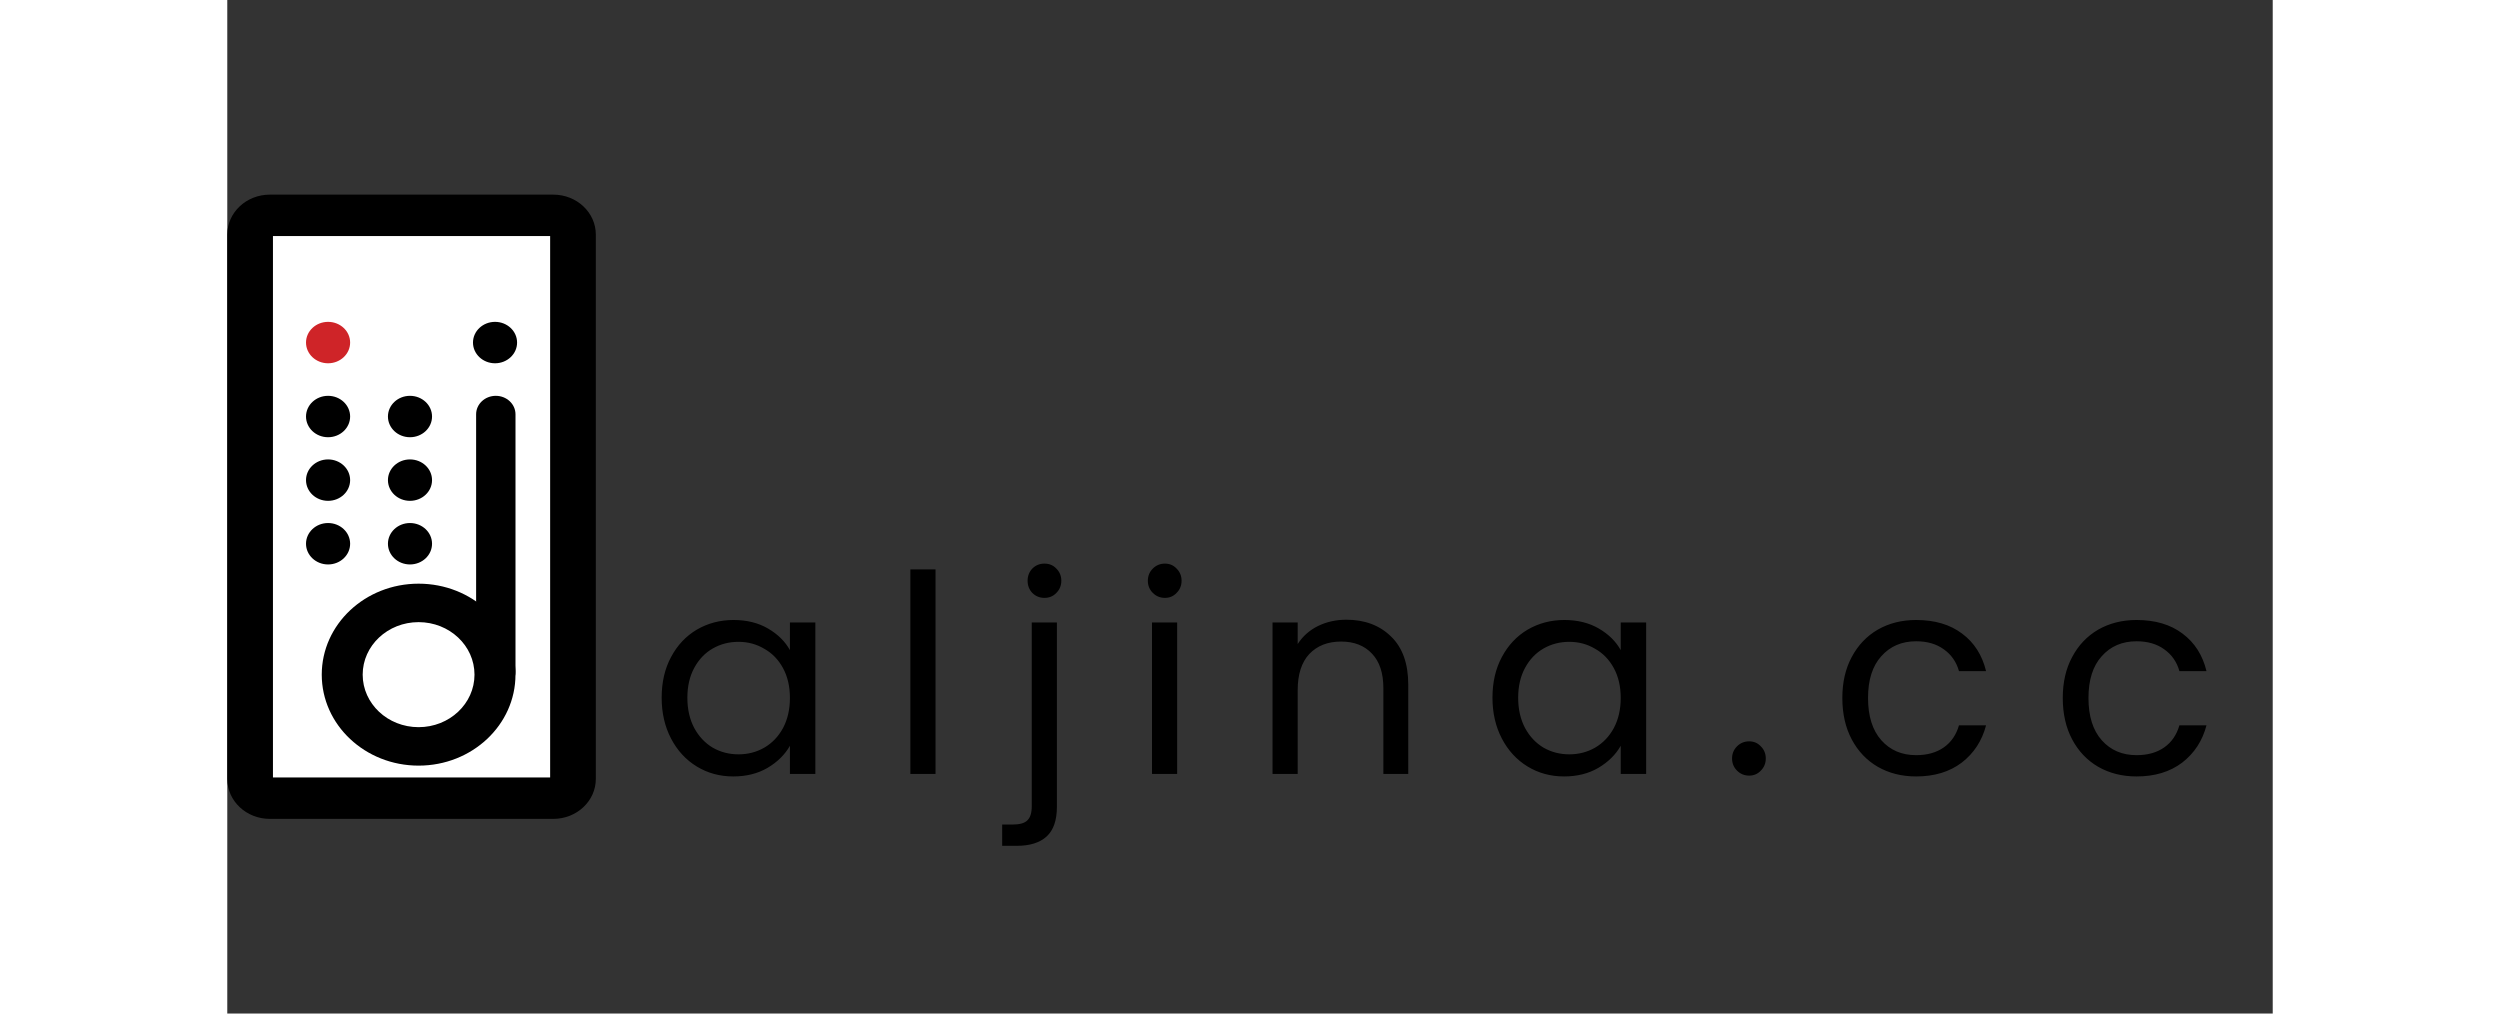 <svg width="111" height="45" viewBox="0 0 111 55" fill="none" xmlns="http://www.w3.org/2000/svg">
<rect x="0" y="0" width="111" height="55" fill="#333333" stroke="none"/>
<g clip-path="url(#clip0)">
<path d="M17.692 10.562H2.308C1.033 10.562 0 11.533 0 12.73V42.27C0 43.467 1.033 44.438 2.308 44.438H17.692C18.967 44.438 20 43.467 20 42.27V12.73C20 11.533 18.967 10.562 17.692 10.562Z" fill="black"/>
<path d="M17.521 12.81H2.479V42.19H17.521V12.81Z" fill="white"/>
<path d="M5.47 19.714C6.131 19.714 6.667 19.21 6.667 18.59C6.667 17.969 6.131 17.466 5.47 17.466C4.809 17.466 4.273 17.969 4.273 18.59C4.273 19.21 4.809 19.714 5.47 19.714Z" fill="#CF2428"/>
<path d="M5.47 23.727C6.131 23.727 6.667 23.224 6.667 22.603C6.667 21.983 6.131 21.48 5.47 21.48C4.809 21.48 4.273 21.983 4.273 22.603C4.273 23.224 4.809 23.727 5.47 23.727Z" fill="black"/>
<path d="M5.47 27.179C6.131 27.179 6.667 26.676 6.667 26.055C6.667 25.434 6.131 24.931 5.47 24.931C4.809 24.931 4.273 25.434 4.273 26.055C4.273 26.676 4.809 27.179 5.47 27.179Z" fill="black"/>
<path d="M5.47 30.631C6.131 30.631 6.667 30.128 6.667 29.507C6.667 28.886 6.131 28.383 5.47 28.383C4.809 28.383 4.273 28.886 4.273 29.507C4.273 30.128 4.809 30.631 5.47 30.631Z" fill="black"/>
<path d="M9.915 30.631C10.576 30.631 11.112 30.128 11.112 29.507C11.112 28.886 10.576 28.383 9.915 28.383C9.254 28.383 8.719 28.886 8.719 29.507C8.719 30.128 9.254 30.631 9.915 30.631Z" fill="black"/>
<path d="M9.915 27.179C10.576 27.179 11.112 26.676 11.112 26.055C11.112 25.434 10.576 24.931 9.915 24.931C9.254 24.931 8.719 25.434 8.719 26.055C8.719 26.676 9.254 27.179 9.915 27.179Z" fill="black"/>
<path d="M9.915 23.727C10.576 23.727 11.112 23.224 11.112 22.603C11.112 21.983 10.576 21.48 9.915 21.48C9.254 21.48 8.719 21.983 8.719 22.603C8.719 23.224 9.254 23.727 9.915 23.727Z" fill="black"/>
<path d="M14.531 19.714C15.191 19.714 15.727 19.21 15.727 18.59C15.727 17.969 15.191 17.466 14.531 17.466C13.87 17.466 13.334 17.969 13.334 18.59C13.334 19.21 13.87 19.714 14.531 19.714Z" fill="black"/>
<path d="M15.641 22.483C15.641 21.929 15.162 21.48 14.572 21.48C13.982 21.48 13.504 21.929 13.504 22.483V36.45C13.504 37.005 13.982 37.454 14.572 37.454C15.162 37.454 15.641 37.005 15.641 36.45V22.483Z" fill="black"/>
<path fill-rule="evenodd" clip-rule="evenodd" d="M10.383 41.548C13.286 41.548 15.64 39.337 15.64 36.611C15.64 33.885 13.286 31.674 10.383 31.674C7.48 31.674 5.127 33.885 5.127 36.611C5.127 39.337 7.48 41.548 10.383 41.548ZM10.382 39.461C12.058 39.461 13.416 38.185 13.416 36.611C13.416 35.037 12.058 33.761 10.382 33.761C8.707 33.761 7.348 35.037 7.348 36.611C7.348 38.185 8.707 39.461 10.382 39.461Z" fill="black"/>
</g>
<path d="M23.573 37.86C23.573 37.02 23.743 36.285 24.083 35.655C24.423 35.015 24.888 34.52 25.478 34.17C26.078 33.82 26.743 33.645 27.473 33.645C28.193 33.645 28.818 33.8 29.348 34.11C29.878 34.42 30.273 34.81 30.533 35.28V33.78H31.913V42H30.533V40.47C30.263 40.95 29.858 41.35 29.318 41.67C28.788 41.98 28.168 42.135 27.458 42.135C26.728 42.135 26.068 41.955 25.478 41.595C24.888 41.235 24.423 40.73 24.083 40.08C23.743 39.43 23.573 38.69 23.573 37.86ZM30.533 37.875C30.533 37.255 30.408 36.715 30.158 36.255C29.908 35.795 29.568 35.445 29.138 35.205C28.718 34.955 28.253 34.83 27.743 34.83C27.233 34.83 26.768 34.95 26.348 35.19C25.928 35.43 25.593 35.78 25.343 36.24C25.093 36.7 24.968 37.24 24.968 37.86C24.968 38.49 25.093 39.04 25.343 39.51C25.593 39.97 25.928 40.325 26.348 40.575C26.768 40.815 27.233 40.935 27.743 40.935C28.253 40.935 28.718 40.815 29.138 40.575C29.568 40.325 29.908 39.97 30.158 39.51C30.408 39.04 30.533 38.495 30.533 37.875ZM38.435 30.9V42H37.07V30.9H38.435ZM44.346 32.445C44.086 32.445 43.866 32.355 43.686 32.175C43.516 31.995 43.431 31.775 43.431 31.515C43.431 31.255 43.516 31.035 43.686 30.855C43.866 30.675 44.086 30.585 44.346 30.585C44.606 30.585 44.821 30.675 44.991 30.855C45.171 31.035 45.261 31.255 45.261 31.515C45.261 31.775 45.171 31.995 44.991 32.175C44.821 32.355 44.606 32.445 44.346 32.445ZM45.021 43.785C45.021 44.515 44.836 45.05 44.466 45.39C44.096 45.73 43.556 45.9 42.846 45.9H42.051V44.745H42.621C43.001 44.745 43.266 44.67 43.416 44.52C43.576 44.37 43.656 44.115 43.656 43.755V33.78H45.021V43.785ZM50.887 32.445C50.627 32.445 50.407 32.355 50.227 32.175C50.047 31.995 49.957 31.775 49.957 31.515C49.957 31.255 50.047 31.035 50.227 30.855C50.407 30.675 50.627 30.585 50.887 30.585C51.137 30.585 51.347 30.675 51.517 30.855C51.697 31.035 51.787 31.255 51.787 31.515C51.787 31.775 51.697 31.995 51.517 32.175C51.347 32.355 51.137 32.445 50.887 32.445ZM51.547 33.78V42H50.182V33.78H51.547ZM60.728 33.63C61.728 33.63 62.538 33.935 63.158 34.545C63.778 35.145 64.088 36.015 64.088 37.155V42H62.738V37.35C62.738 36.53 62.533 35.905 62.123 35.475C61.713 35.035 61.153 34.815 60.443 34.815C59.723 34.815 59.148 35.04 58.718 35.49C58.298 35.94 58.088 36.595 58.088 37.455V42H56.723V33.78H58.088V34.95C58.358 34.53 58.723 34.205 59.183 33.975C59.653 33.745 60.168 33.63 60.728 33.63ZM68.658 37.86C68.658 37.02 68.828 36.285 69.168 35.655C69.508 35.015 69.973 34.52 70.563 34.17C71.163 33.82 71.828 33.645 72.558 33.645C73.278 33.645 73.903 33.8 74.433 34.11C74.963 34.42 75.358 34.81 75.618 35.28V33.78H76.998V42H75.618V40.47C75.348 40.95 74.943 41.35 74.403 41.67C73.873 41.98 73.253 42.135 72.543 42.135C71.813 42.135 71.153 41.955 70.563 41.595C69.973 41.235 69.508 40.73 69.168 40.08C68.828 39.43 68.658 38.69 68.658 37.86ZM75.618 37.875C75.618 37.255 75.493 36.715 75.243 36.255C74.993 35.795 74.653 35.445 74.223 35.205C73.803 34.955 73.338 34.83 72.828 34.83C72.318 34.83 71.853 34.95 71.433 35.19C71.013 35.43 70.678 35.78 70.428 36.24C70.178 36.7 70.053 37.24 70.053 37.86C70.053 38.49 70.178 39.04 70.428 39.51C70.678 39.97 71.013 40.325 71.433 40.575C71.853 40.815 72.318 40.935 72.828 40.935C73.338 40.935 73.803 40.815 74.223 40.575C74.653 40.325 74.993 39.97 75.243 39.51C75.493 39.04 75.618 38.495 75.618 37.875ZM82.59 42.09C82.33 42.09 82.11 42 81.93 41.82C81.75 41.64 81.66 41.42 81.66 41.16C81.66 40.9 81.75 40.68 81.93 40.5C82.11 40.32 82.33 40.23 82.59 40.23C82.84 40.23 83.05 40.32 83.22 40.5C83.4 40.68 83.49 40.9 83.49 41.16C83.49 41.42 83.4 41.64 83.22 41.82C83.05 42 82.84 42.09 82.59 42.09ZM87.644 37.875C87.644 37.025 87.814 36.285 88.154 35.655C88.494 35.015 88.964 34.52 89.564 34.17C90.174 33.82 90.869 33.645 91.649 33.645C92.659 33.645 93.489 33.89 94.139 34.38C94.799 34.87 95.234 35.55 95.444 36.42H93.974C93.834 35.92 93.559 35.525 93.149 35.235C92.749 34.945 92.249 34.8 91.649 34.8C90.869 34.8 90.239 35.07 89.759 35.61C89.279 36.14 89.039 36.895 89.039 37.875C89.039 38.865 89.279 39.63 89.759 40.17C90.239 40.71 90.869 40.98 91.649 40.98C92.249 40.98 92.749 40.84 93.149 40.56C93.549 40.28 93.824 39.88 93.974 39.36H95.444C95.224 40.2 94.784 40.875 94.124 41.385C93.464 41.885 92.639 42.135 91.649 42.135C90.869 42.135 90.174 41.96 89.564 41.61C88.964 41.26 88.494 40.765 88.154 40.125C87.814 39.485 87.644 38.735 87.644 37.875ZM99.606 37.875C99.606 37.025 99.775 36.285 100.116 35.655C100.456 35.015 100.926 34.52 101.526 34.17C102.136 33.82 102.831 33.645 103.611 33.645C104.621 33.645 105.451 33.89 106.101 34.38C106.761 34.87 107.196 35.55 107.406 36.42H105.936C105.796 35.92 105.521 35.525 105.111 35.235C104.711 34.945 104.211 34.8 103.611 34.8C102.831 34.8 102.201 35.07 101.721 35.61C101.241 36.14 101.001 36.895 101.001 37.875C101.001 38.865 101.241 39.63 101.721 40.17C102.201 40.71 102.831 40.98 103.611 40.98C104.211 40.98 104.711 40.84 105.111 40.56C105.511 40.28 105.786 39.88 105.936 39.36H107.406C107.186 40.2 106.746 40.875 106.086 41.385C105.426 41.885 104.601 42.135 103.611 42.135C102.831 42.135 102.136 41.96 101.526 41.61C100.926 41.26 100.456 40.765 100.116 40.125C99.775 39.485 99.606 38.735 99.606 37.875Z" fill="black"/>
<defs>
<clipPath id="clip0">
<rect y="10.562" width="20" height="33.875" fill="white"/>
</clipPath>
</defs>
</svg>
